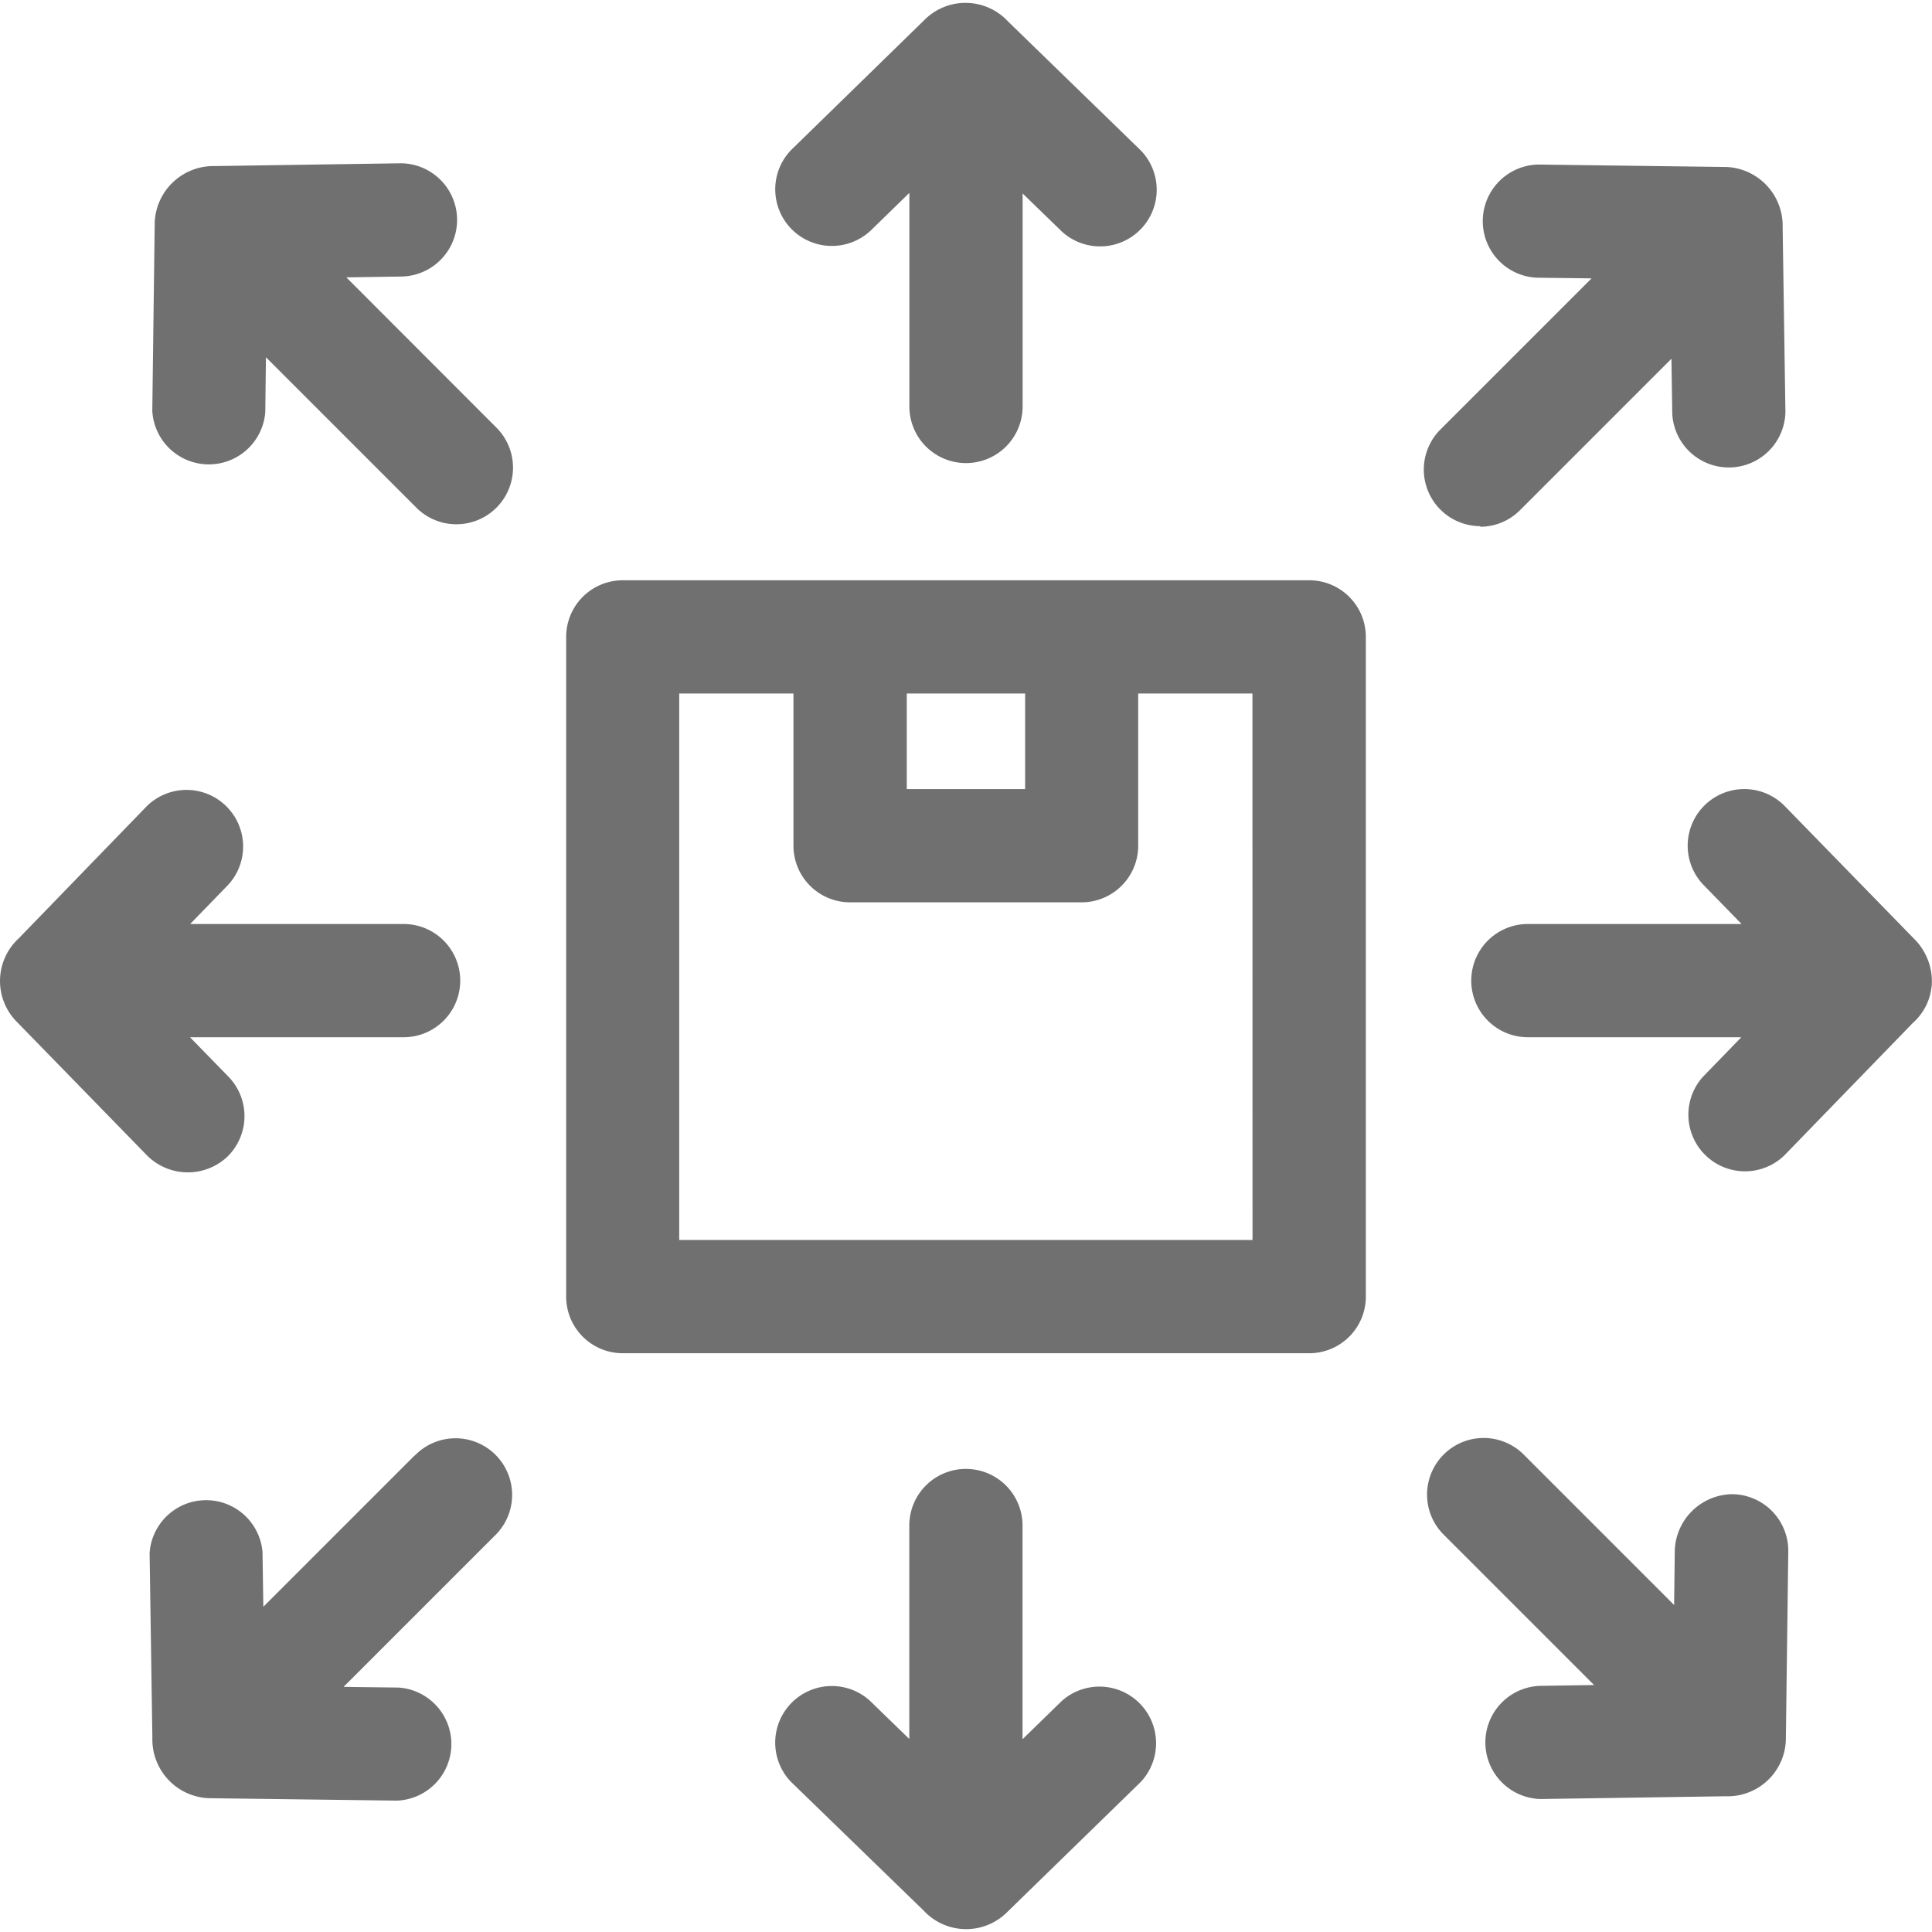<svg xmlns="http://www.w3.org/2000/svg" xmlns:xlink="http://www.w3.org/1999/xlink" width="23" height="23" viewBox="0 0 23 23">
  <defs>
    <clipPath id="clip-path">
      <rect id="Rectangle_694" data-name="Rectangle 694" width="23" height="23" transform="translate(312 43)" fill="#707070" stroke="#707070" stroke-width="1"/>
    </clipPath>
  </defs>
  <g id="size" transform="translate(-312 -43)" clip-path="url(#clip-path)">
    <g id="shipping" transform="translate(312 43.034)">
      <path id="Path_3041" data-name="Path 3041" d="M15,6.307H6.828a.674.674,0,0,0-.674.674v7.854a.674.674,0,0,0,.674.674H15a.674.674,0,0,0,.674-.674V6.981A.674.674,0,0,0,15,6.307ZM11.618,7.655V8.793H10.209V7.655Zm2.707,6.506H7.5V7.655h1.36V9.467a.674.674,0,0,0,.674.674h2.756a.674.674,0,0,0,.674-.674V7.655h1.36Z" transform="translate(0.586 0.567)" fill="#707070"/>
      <path id="Path_3042" data-name="Path 3042" d="M9.556,2.75l.469-.457V4.836a.674.674,0,1,0,1.348,0V2.3l.47.456a.674.674,0,0,0,.938-.967L11.2.253a.69.69,0,0,0-.978-.036L8.615,1.785a.674.674,0,0,0,.94.965Z" transform="translate(0.801 -0.031)" fill="#707070"/>
      <path id="Path_3043" data-name="Path 3043" d="M11.84,18.727l-.469.457V16.64a.674.674,0,1,0-1.348,0v2.541l-.47-.456a.674.674,0,0,0-.938.967l1.578,1.531a.69.69,0,0,0,.978.036l1.609-1.568A.674.674,0,0,0,11.84,18.727Z" transform="translate(0.802 1.487)" fill="#707070"/>
      <path id="Path_3044" data-name="Path 3044" d="M2.706,12.954A.674.674,0,0,0,2.719,12l-.457-.469H4.805a.674.674,0,0,0,0-1.348H2.264l.456-.47a.674.674,0,0,0-.967-.938L.222,10.355a.69.69,0,0,0-.036.978l1.568,1.609A.687.687,0,0,0,2.706,12.954Z" transform="translate(0 0.783)" fill="#707070"/>
      <path id="Path_3045" data-name="Path 3045" d="M21.474,10.917a.715.715,0,0,0-.188-.534L19.718,8.774a.674.674,0,0,0-.965.941l.457.469H16.666a.674.674,0,1,0,0,1.348h2.541l-.456.47a.674.674,0,0,0,.967.938l1.531-1.578a.672.672,0,0,0,.224-.444Z" transform="translate(1.523 0.782)" fill="#707070"/>
      <path id="Path_3046" data-name="Path 3046" d="M16.148,6.1a.672.672,0,0,0,.476-.2l1.8-1.8.01.654a.674.674,0,0,0,1.347-.02l-.033-2.2a.7.7,0,0,0-.666-.717l-2.246-.029a.674.674,0,0,0-.017,1.347l.654.008-1.8,1.8a.674.674,0,0,0,.476,1.15Z" transform="translate(1.474 0.137)" fill="#707070"/>
      <path id="Path_3047" data-name="Path 3047" d="M4.78,15.838l-1.8,1.8-.01-.654A.674.674,0,0,0,1.626,17l.033,2.2a.7.7,0,0,0,.666.717l2.246.029A.674.674,0,0,0,4.589,18.6l-.654-.008,1.8-1.8a.674.674,0,1,0-.953-.953Z" transform="translate(0.155 1.456)" fill="#707070"/>
      <path id="Path_3048" data-name="Path 3048" d="M3.965,3.133l.654-.01A.674.674,0,0,0,4.6,1.775l-2.2.033a.7.7,0,0,0-.716.666L1.655,4.721A.674.674,0,0,0,3,4.738l.008-.654,1.8,1.8a.674.674,0,0,0,.953-.953Z" transform="translate(0.158 0.135)" fill="#707070"/>
      <path id="Path_3049" data-name="Path 3049" d="M19.143,16.3a.694.694,0,0,0-.682.665l-.008.654-1.8-1.8a.674.674,0,0,0-.953.953l1.8,1.8-.654.01a.674.674,0,0,0,.02,1.347l2.2-.033a.693.693,0,0,0,.717-.666l.029-2.246A.674.674,0,0,0,19.143,16.3Z" transform="translate(1.477 1.454)" fill="#707070"/>
    </g>
  </g>
</svg>
